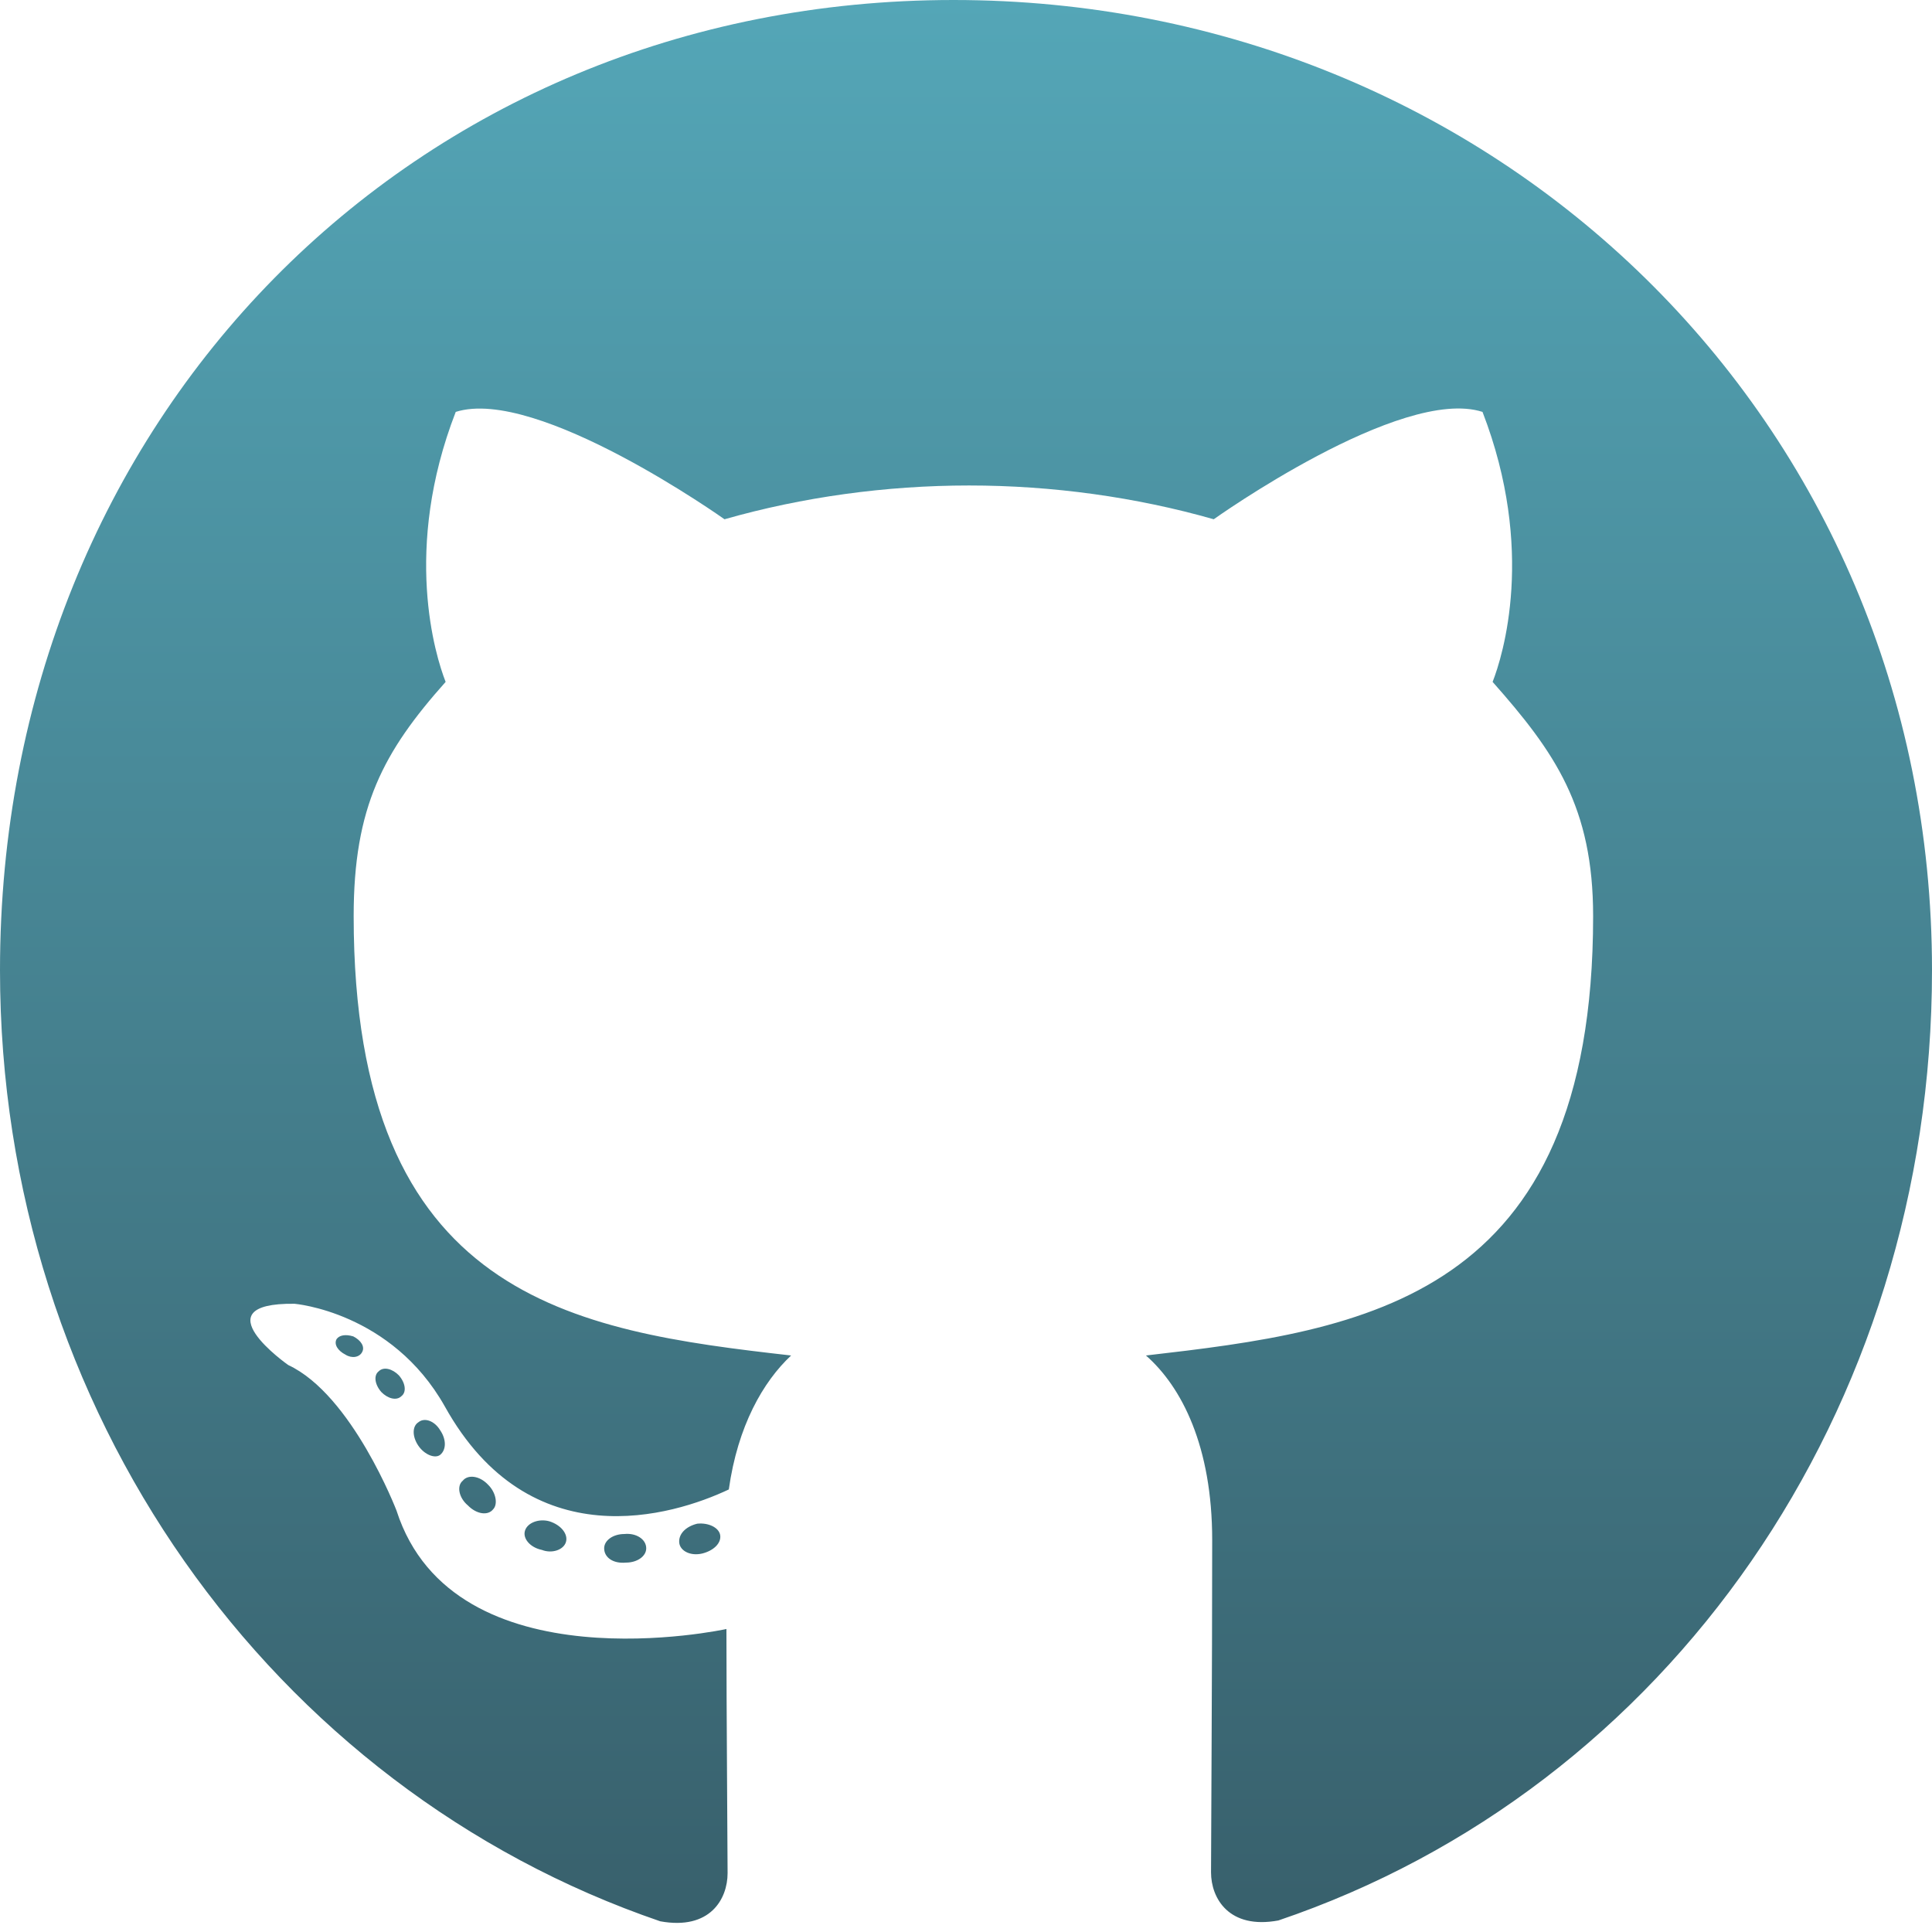 <svg width="35" height="35" viewBox="0 0 35 35" fill="none" xmlns="http://www.w3.org/2000/svg">
<path id="Vector" d="M11.707 28.049C11.707 28.193 11.544 28.308 11.34 28.308C11.107 28.33 10.945 28.215 10.945 28.049C10.945 27.905 11.107 27.79 11.312 27.79C11.523 27.768 11.707 27.884 11.707 28.049ZM9.512 27.725C9.463 27.869 9.604 28.035 9.816 28.078C9.999 28.15 10.211 28.078 10.253 27.934C10.295 27.79 10.161 27.624 9.95 27.559C9.766 27.509 9.561 27.581 9.512 27.725ZM12.631 27.603C12.426 27.653 12.285 27.79 12.306 27.956C12.328 28.1 12.511 28.193 12.723 28.143C12.927 28.092 13.069 27.956 13.047 27.811C13.026 27.675 12.836 27.581 12.631 27.603ZM17.274 0C7.487 0 0 7.585 0 17.576C0 25.564 4.925 32.4 11.961 34.806C12.864 34.971 13.181 34.402 13.181 33.934C13.181 33.488 13.16 31.024 13.16 29.511C13.16 29.511 8.221 30.592 7.183 27.365C7.183 27.365 6.379 25.269 5.222 24.729C5.222 24.729 3.606 23.598 5.335 23.619C5.335 23.619 7.092 23.763 8.058 25.478C9.604 28.258 12.194 27.459 13.203 26.983C13.365 25.831 13.824 25.031 14.332 24.556C10.387 24.109 6.407 23.526 6.407 16.596C6.407 14.615 6.944 13.621 8.073 12.353C7.889 11.885 7.289 9.955 8.256 7.462C9.731 6.994 13.125 9.407 13.125 9.407C14.536 9.004 16.053 8.795 17.556 8.795C19.059 8.795 20.577 9.004 21.988 9.407C21.988 9.407 25.382 6.987 26.857 7.462C27.824 9.962 27.224 11.885 27.04 12.353C28.169 13.628 28.861 14.622 28.861 16.596C28.861 23.547 24.705 24.102 20.76 24.556C21.409 25.125 21.96 26.205 21.96 27.898C21.96 30.325 21.939 33.329 21.939 33.92C21.939 34.388 22.263 34.957 23.159 34.791C30.216 32.4 35 25.564 35 17.576C35 7.585 27.061 0 17.274 0ZM6.859 24.844C6.767 24.916 6.788 25.081 6.908 25.218C7.021 25.334 7.183 25.384 7.275 25.29C7.367 25.218 7.346 25.053 7.226 24.916C7.113 24.8 6.951 24.75 6.859 24.844ZM6.097 24.26C6.047 24.354 6.118 24.469 6.259 24.541C6.372 24.613 6.513 24.592 6.562 24.491C6.612 24.397 6.541 24.282 6.4 24.21C6.259 24.167 6.146 24.188 6.097 24.26ZM8.383 26.825C8.27 26.918 8.312 27.134 8.475 27.271C8.637 27.437 8.842 27.459 8.933 27.343C9.025 27.25 8.983 27.034 8.842 26.897C8.686 26.731 8.475 26.709 8.383 26.825ZM7.579 25.766C7.466 25.838 7.466 26.025 7.579 26.191C7.692 26.356 7.882 26.428 7.974 26.356C8.087 26.263 8.087 26.076 7.974 25.91C7.875 25.744 7.692 25.672 7.579 25.766Z" fill="url(#paint0_linear_1_888)"/>
<defs>
<linearGradient id="paint0_linear_1_888" x1="17.5" y1="0" x2="17.5" y2="34.835" gradientUnits="userSpaceOnUse">
<stop stop-color="#54A6B7"/>
<stop offset="1" stop-color="#38606C"/>
</linearGradient>
</defs>
</svg>
